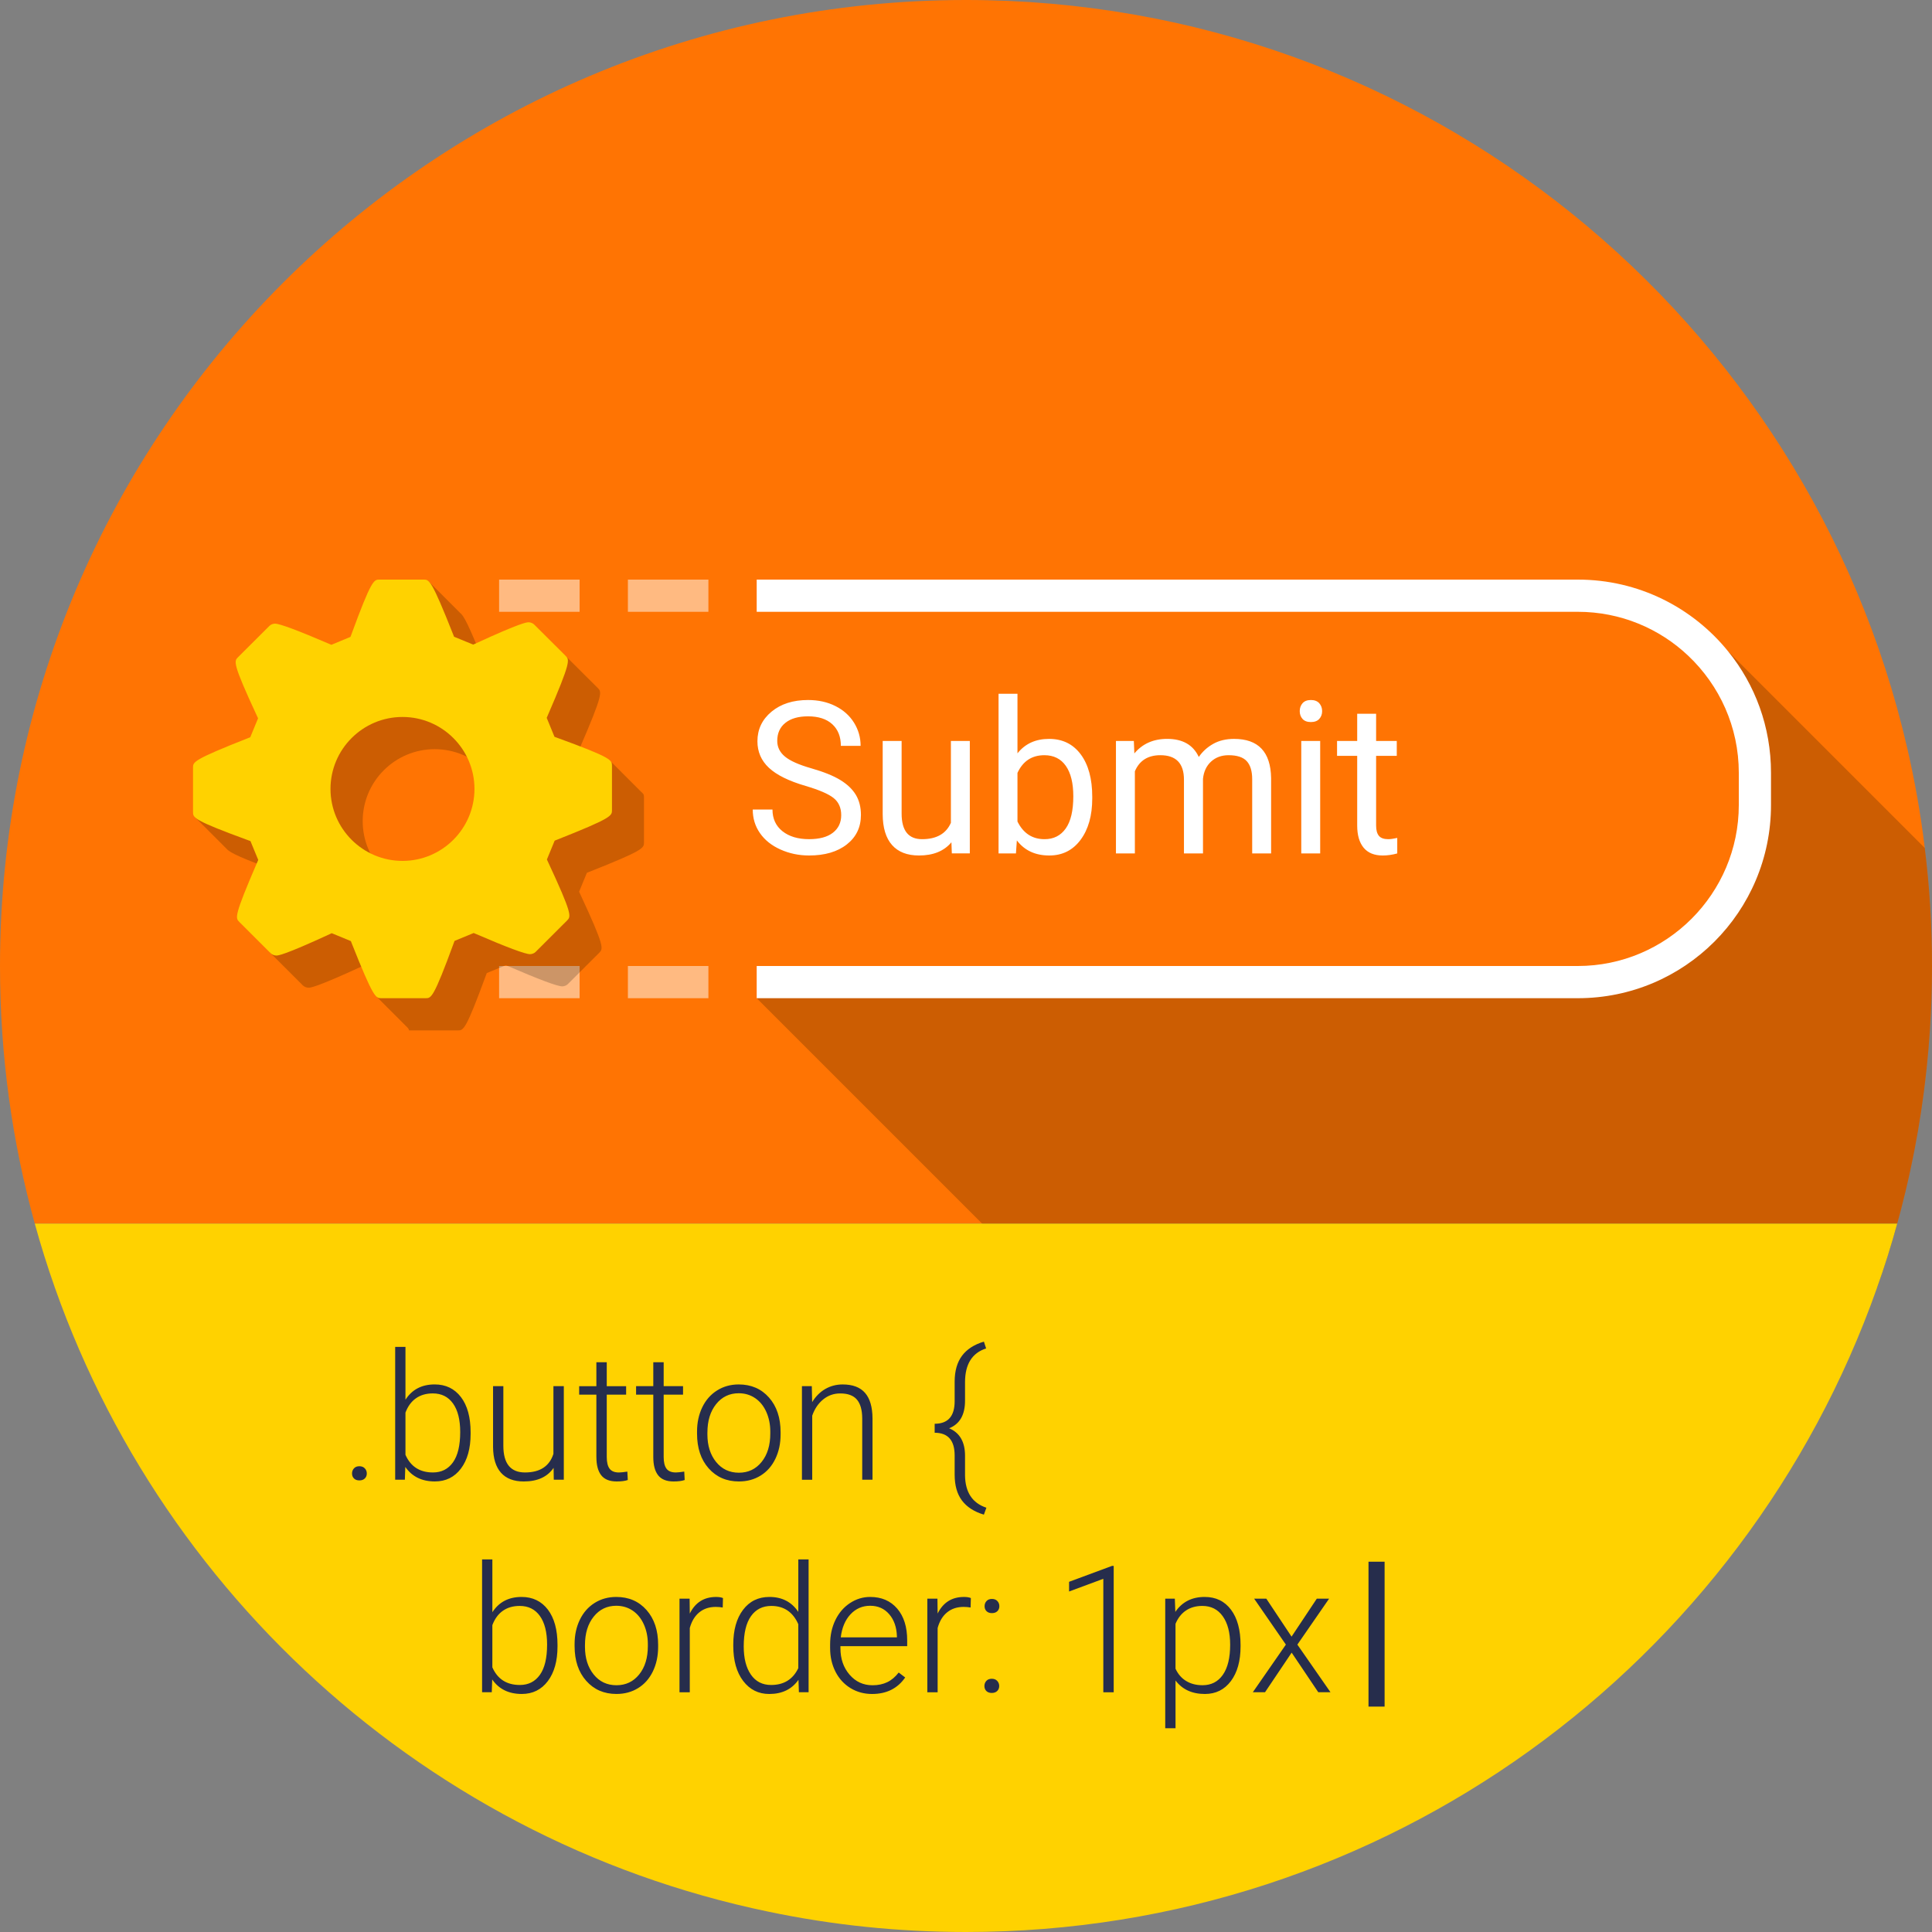 <?xml version="1.0" encoding="utf-8"?>
<!-- Generator: Adobe Illustrator 16.0.0, SVG Export Plug-In . SVG Version: 6.00 Build 0)  -->
<!DOCTYPE svg PUBLIC "-//W3C//DTD SVG 1.1//EN" "http://www.w3.org/Graphics/SVG/1.1/DTD/svg11.dtd">
<svg version="1.1" id="Слой_1" xmlns="http://www.w3.org/2000/svg" xmlns:xlink="http://www.w3.org/1999/xlink" x="0px" y="0px"
	 width="120px" height="120px" viewBox="0 0 120 120" enable-background="new 0 0 120 120" xml:space="preserve">
<rect x="0" y="0" width="120" height="120" fill="#808080" stroke="none"/>
<path fill-rule="evenodd" clip-rule="evenodd" fill="#FF7403" d="M119.55,52.67c-0.25-2.11-0.62-4.18-1.09-6.21
	C112.33,19.84,88.48,0,60,0C26.86,0,0,26.86,0,60c0,5.54,0.75,10.91,2.16,16h115.68c1.41-5.1,2.16-10.46,2.16-16
	C120,57.52,119.85,55.07,119.55,52.67z"/>
<rect x="31" y="36" fill="#FFBA81" width="5" height="2"/>
<rect x="39" y="36" fill="#FFBA81" width="5" height="2"/>
<rect x="31" y="60" fill="#FFBA81" width="5" height="2"/>
<rect x="39" y="60" fill="#FFBA81" width="5" height="2"/>
<path opacity="0.2" fill-rule="evenodd" clip-rule="evenodd" d="M119.55,52.67L106.88,40l-1.337,0.833
	c1.93,1.83,3.125,4.233,3.125,7.083l-0.292,2.25c0,5.51-4.74,10.375-10.25,10.375l-45.709-0.083L47,62l18,18h51.58
	c2.22-6.26,3.42-12.99,3.42-20C120,57.52,119.85,55.07,119.55,52.67z"/>
<path fill="#FFD200" d="M117.84,76c-0.37,1.35-0.79,2.69-1.26,4c-8.23,23.31-30.45,40-56.58,40c-4.2,0-8.3-0.43-12.26-1.26
	C25.7,114.17,8.09,97.51,2.16,76H117.84z"/>
<g>
	<g>
		<path fill="#262D4C" d="M22.321,91.07c-0.143,0-0.255,0.044-0.335,0.132s-0.121,0.194-0.121,0.319s0.041,0.229,0.121,0.309
			c0.081,0.081,0.192,0.121,0.335,0.121s0.256-0.04,0.338-0.121c0.083-0.08,0.124-0.184,0.124-0.309s-0.041-0.231-0.124-0.319
			S22.464,91.07,22.321,91.07z M26.999,85.989c-0.802,0-1.407,0.317-1.815,0.95v-3.281h-0.639v8.25h0.602l0.027-0.795
			c0.416,0.602,1.028,0.902,1.837,0.902c0.677,0,1.216-0.266,1.617-0.797c0.401-0.532,0.602-1.251,0.602-2.157v-0.097
			c0-0.935-0.2-1.664-0.599-2.188C28.23,86.252,27.687,85.989,26.999,85.989z M28.135,90.828c-0.299,0.42-0.713,0.629-1.243,0.629
			c-0.816,0-1.386-0.365-1.708-1.096V87.74c0.147-0.391,0.363-0.687,0.65-0.889c0.287-0.203,0.636-0.304,1.047-0.304
			c0.541,0,0.959,0.209,1.257,0.626s0.446,1.009,0.446,1.775C28.583,89.783,28.434,90.41,28.135,90.828z M34.374,90.303
			c-0.247,0.77-0.836,1.154-1.767,1.154c-0.895,0-1.343-0.553-1.343-1.66v-3.7h-0.639v3.781c0.007,0.706,0.172,1.238,0.494,1.599
			c0.322,0.359,0.793,0.539,1.413,0.539c0.849,0,1.466-0.281,1.853-0.844l0.011,0.736h0.623v-5.812h-0.645V90.303z M37.043,90.501
			c0,0.498,0.1,0.875,0.301,1.131s0.521,0.384,0.961,0.384c0.29,0,0.519-0.03,0.688-0.09l-0.027-0.522
			c-0.24,0.036-0.414,0.054-0.521,0.054c-0.272,0-0.466-0.078-0.583-0.236c-0.117-0.158-0.175-0.398-0.175-0.721v-3.877h1.203
			v-0.526h-1.203v-1.487h-0.645v1.487h-1.069v0.526h1.069V90.501z M42.5,91.403c-0.24,0.036-0.414,0.054-0.521,0.054
			c-0.272,0-0.466-0.078-0.583-0.236c-0.116-0.158-0.174-0.398-0.174-0.721v-3.877h1.203v-0.526h-1.203v-1.487h-0.645v1.487h-1.069
			v0.526h1.069v3.878c0,0.498,0.1,0.875,0.301,1.131s0.521,0.384,0.961,0.384c0.29,0,0.519-0.03,0.688-0.09L42.5,91.403z
			 M45.895,92.016c0.505,0,0.954-0.121,1.348-0.365c0.394-0.243,0.699-0.59,0.916-1.039c0.217-0.449,0.325-0.955,0.325-1.518v-0.135
			c0-0.895-0.24-1.613-0.72-2.156c-0.48-0.542-1.106-0.813-1.88-0.813c-0.501,0-0.95,0.124-1.346,0.374
			c-0.396,0.248-0.702,0.597-0.918,1.044c-0.216,0.448-0.325,0.95-0.325,1.509v0.129c0,0.896,0.241,1.615,0.722,2.157
			C44.499,91.744,45.125,92.016,45.895,92.016z M43.939,88.976c0-0.727,0.181-1.315,0.542-1.765
			c0.361-0.449,0.829-0.674,1.402-0.674c0.383,0,0.723,0.102,1.021,0.304c0.297,0.202,0.528,0.487,0.693,0.856
			s0.247,0.775,0.247,1.219v0.124c0,0.73-0.18,1.319-0.54,1.765s-0.83,0.668-1.41,0.668c-0.583,0-1.056-0.223-1.416-0.668
			c-0.359-0.445-0.54-1.016-0.54-1.711V88.976z M53.223,86.93c0.217,0.254,0.327,0.641,0.331,1.16v3.818h0.639v-3.813
			c-0.004-0.702-0.158-1.228-0.462-1.579c-0.305-0.351-0.769-0.526-1.392-0.526c-0.394,0-0.753,0.095-1.079,0.282
			c-0.326,0.188-0.598,0.461-0.816,0.818l-0.021-0.993H49.81v5.812h0.639v-3.98c0.147-0.422,0.373-0.758,0.679-1.006
			c0.306-0.25,0.658-0.374,1.056-0.374C52.66,86.548,53.007,86.676,53.223,86.93z M59.94,91.645V90.42
			c0-0.862-0.329-1.432-0.988-1.707c0.659-0.262,0.988-0.833,0.988-1.714v-1.144c0-1.121,0.437-1.821,1.31-2.101l-0.139-0.425
			c-0.606,0.184-1.059,0.477-1.36,0.881c-0.301,0.405-0.453,0.936-0.456,1.59v1.23c0,0.935-0.413,1.402-1.241,1.402v0.559
			c0.828,0,1.241,0.471,1.241,1.412v1.188c0,0.669,0.151,1.206,0.456,1.611c0.305,0.404,0.758,0.695,1.36,0.875l0.156-0.43
			C60.396,93.358,59.955,92.69,59.94,91.645z M32.397,99.189c-0.802,0-1.407,0.317-1.815,0.95v-3.281h-0.639v8.25h0.602l0.027-0.795
			c0.416,0.602,1.027,0.902,1.837,0.902c0.677,0,1.216-0.266,1.617-0.798s0.602-1.251,0.602-2.156v-0.097
			c0-0.935-0.2-1.664-0.599-2.189C33.628,99.452,33.084,99.189,32.397,99.189z M33.533,104.028c-0.299,0.42-0.714,0.629-1.244,0.629
			c-0.816,0-1.386-0.365-1.708-1.096v-2.621c0.147-0.391,0.363-0.687,0.65-0.889c0.287-0.203,0.636-0.304,1.047-0.304
			c0.541,0,0.959,0.208,1.257,0.626c0.297,0.417,0.446,1.009,0.446,1.775C33.981,102.983,33.832,103.61,33.533,104.028z
			 M38.278,99.189c-0.501,0-0.95,0.124-1.346,0.373c-0.396,0.249-0.702,0.597-0.918,1.045c-0.216,0.448-0.325,0.95-0.325,1.509
			v0.129c0,0.896,0.241,1.614,0.723,2.156c0.481,0.543,1.107,0.814,1.877,0.814c0.505,0,0.954-0.121,1.348-0.365
			c0.394-0.244,0.699-0.59,0.916-1.039c0.216-0.449,0.325-0.955,0.325-1.518v-0.135c0-0.895-0.24-1.613-0.72-2.156
			S39.052,99.189,38.278,99.189z M40.239,102.24c0,0.73-0.18,1.318-0.54,1.765c-0.36,0.445-0.83,0.668-1.41,0.668
			c-0.583,0-1.056-0.223-1.415-0.668c-0.36-0.446-0.54-1.016-0.54-1.711v-0.118c0-0.728,0.181-1.315,0.542-1.765
			s0.829-0.674,1.402-0.674c0.383,0,0.723,0.102,1.021,0.303c0.297,0.203,0.528,0.488,0.693,0.857
			c0.165,0.369,0.247,0.775,0.247,1.219V102.24z M42.844,100.221l-0.011-0.924h-0.628v5.812h0.639v-3.99
			c0.118-0.427,0.316-0.752,0.593-0.976c0.278-0.224,0.617-0.335,1.018-0.335c0.154,0,0.299,0.012,0.435,0.037l0.016-0.586
			c-0.104-0.046-0.246-0.069-0.424-0.069C43.73,99.189,43.184,99.533,42.844,100.221z M49.584,100.118
			c-0.412-0.619-1.01-0.929-1.794-0.929c-0.691,0-1.238,0.268-1.641,0.803c-0.403,0.536-0.604,1.255-0.604,2.157v0.074
			c0,0.917,0.205,1.645,0.615,2.184c0.41,0.539,0.949,0.809,1.619,0.809c0.798,0,1.404-0.293,1.815-0.881l0.027,0.773h0.602v-8.25
			h-0.639V100.118z M49.584,103.61c-0.333,0.697-0.896,1.047-1.687,1.047c-0.541,0-0.96-0.214-1.257-0.643
			c-0.297-0.428-0.446-1.012-0.446-1.753c0-0.827,0.15-1.453,0.451-1.878c0.301-0.424,0.721-0.636,1.262-0.636
			c0.784,0,1.343,0.378,1.676,1.134V103.61z M54.048,99.189c-0.451,0-0.871,0.128-1.258,0.384s-0.688,0.607-0.905,1.056
			c-0.216,0.448-0.325,0.95-0.325,1.509v0.231c0,0.54,0.111,1.028,0.333,1.464c0.222,0.435,0.533,0.773,0.932,1.018
			c0.399,0.244,0.846,0.365,1.34,0.365c0.899,0,1.585-0.342,2.058-1.025l-0.403-0.307c-0.215,0.275-0.453,0.477-0.717,0.602
			s-0.566,0.188-0.91,0.188c-0.572,0-1.049-0.219-1.426-0.658c-0.378-0.438-0.567-0.986-0.567-1.646v-0.124h4.147v-0.359
			c0-0.834-0.207-1.492-0.621-1.975C55.312,99.431,54.753,99.189,54.048,99.189z M55.708,101.698h-3.486
			c0.071-0.599,0.273-1.074,0.604-1.43c0.332-0.354,0.738-0.531,1.223-0.531c0.486,0,0.881,0.176,1.182,0.526
			s0.459,0.806,0.478,1.364V101.698z M58.238,100.221l-0.012-0.924h-0.628v5.812h0.64v-3.99c0.117-0.427,0.315-0.752,0.593-0.976
			c0.278-0.224,0.616-0.335,1.019-0.335c0.153,0,0.299,0.012,0.435,0.037l0.017-0.586c-0.104-0.046-0.246-0.069-0.425-0.069
			C59.124,99.189,58.578,99.533,58.238,100.221z M61.6,104.271c-0.143,0-0.256,0.044-0.336,0.131
			c-0.08,0.088-0.121,0.195-0.121,0.32s0.041,0.229,0.121,0.309s0.193,0.121,0.336,0.121s0.256-0.041,0.338-0.121
			s0.125-0.184,0.125-0.309s-0.043-0.232-0.125-0.32C61.855,104.314,61.742,104.271,61.6,104.271z M61.611,99.313
			c-0.145,0-0.256,0.043-0.336,0.131c-0.082,0.088-0.121,0.194-0.121,0.32c0,0.125,0.039,0.228,0.121,0.309
			c0.08,0.08,0.191,0.121,0.336,0.121c0.143,0,0.256-0.041,0.338-0.121c0.082-0.081,0.123-0.184,0.123-0.309
			c0-0.126-0.041-0.232-0.123-0.32S61.754,99.313,61.611,99.313z M66.402,98.249v0.602l2.127-0.789v7.047h0.645v-7.848h-0.107
			L66.402,98.249z M74.824,99.189c-0.795,0-1.402,0.31-1.822,0.929l-0.031-0.821h-0.596v8.046h0.639v-2.965
			c0.422,0.559,1.031,0.838,1.826,0.838c0.672,0,1.209-0.266,1.611-0.798c0.4-0.532,0.602-1.251,0.602-2.156v-0.091
			c0-0.936-0.199-1.666-0.594-2.191C76.063,99.452,75.518,99.189,74.824,99.189z M75.953,104.026
			c-0.303,0.432-0.723,0.646-1.264,0.646c-0.391,0-0.729-0.088-1.016-0.263s-0.506-0.43-0.66-0.763v-2.787
			c0.15-0.362,0.367-0.638,0.65-0.828c0.281-0.189,0.621-0.284,1.014-0.284c0.545,0,0.969,0.215,1.273,0.645
			s0.457,1.015,0.457,1.757C76.408,102.969,76.256,103.595,75.953,104.026z M80.582,102.149l1.971-2.853h-0.764l-1.568,2.358
			l-1.568-2.358h-0.756l1.971,2.853l-2.053,2.959h0.758l1.654-2.46l1.654,2.46h0.758L80.582,102.149z"/>
	</g>
</g>
<rect x="85" y="97" fill="#262D4C" width="1" height="9"/>
<path opacity="0.2" fill-rule="evenodd" clip-rule="evenodd" d="M39.969,49.353c0.004-0.001,0.019-0.005,0.019-0.005l-0.048-0.049
	c-0.026-0.037-0.063-0.075-0.116-0.117l-1.833-1.833l-0.721,0.721c-0.218-0.081-0.449-0.166-0.704-0.259l-0.125-0.046l-0.483-1.177
	l0.052-0.121c1.466-3.387,1.365-3.488,1.121-3.733l-1.953-1.944c-0.08-0.08-0.221-0.138-0.341-0.138c-0.11,0-0.442,0-3.328,1.333
	l-0.116,0.053l-1.189-0.488l-0.048-0.121c-1.027-2.595-1.356-3.224-1.602-3.377c0.001,0,0.007-0.002,0.007-0.002l-2-2l-3,3
	c0,0,0.484,0.083,1.111,0.162c-0.212,0.503-0.485,1.211-0.856,2.224l-0.047,0.125l-1.185,0.492l-0.113-0.048
	c-1.952-0.839-3.093-1.266-3.39-1.266c-0.121,0-0.262,0.056-0.342,0.136l-1.955,1.949c-0.248,0.25-0.352,0.354,1.189,3.671
	l0.057,0.123l-0.484,1.176l-0.118,0.047c-1.29,0.508-2.275,0.981-3.004,1.393L14.1,48.746l-2,2l1.978,1.978
	c0.207,0.245,0.915,0.578,3.357,1.471l0.123,0.044l0.484,1.173l-0.052,0.119c-1.464,3.39-1.372,3.481-1.122,3.734l1.95,1.946
	c0.082,0.08,0.224,0.137,0.344,0.137c0.109,0,0.441,0,3.328-1.332l0.116-0.055l1.19,0.491l0.046,0.122
	c0.092,0.233,0.178,0.447,0.26,0.65l-0.696,0.696l1.937,1.937c0.018,0.019,0.034,0.075,0.05,0.09L25.406,64h0.002
	c0.095,0,0.175,0,0.271,0h2.759c0.347,0,0.489,0,1.749-3.435l0.047-0.125l1.186-0.489l0.113,0.047
	c1.951,0.842,3.091,1.267,3.386,1.267c0.12,0,0.263-0.053,0.344-0.135l1.958-1.954c0.246-0.251,0.349-0.354-1.195-3.667
	l-0.057-0.125l0.482-1.17l0.111-0.046C40.005,52.806,40,52.673,40,52.319v-2.756C40,49.488,40.003,49.422,39.969,49.353z M27,55.472
	c-2.466,0-4.472-2.007-4.472-4.471c0-2.465,2.006-4.469,4.472-4.469c2.464,0,4.47,2.004,4.47,4.469
	C31.47,53.465,29.464,55.472,27,55.472z"/>
<path fill="#FFD200" d="M34.565,45.81l-0.125-0.046l-0.483-1.177l0.052-0.121c1.466-3.387,1.365-3.488,1.121-3.733l-1.953-1.944
	c-0.08-0.08-0.221-0.138-0.341-0.138c-0.11,0-0.442,0-3.328,1.333l-0.116,0.053l-1.189-0.488l-0.048-0.121
	C26.798,36,26.659,36,26.321,36h-2.759c-0.336,0-0.489,0-1.747,3.433l-0.047,0.125l-1.185,0.492l-0.113-0.048
	c-1.952-0.839-3.093-1.266-3.39-1.266c-0.121,0-0.262,0.056-0.342,0.136l-1.955,1.949c-0.248,0.25-0.352,0.354,1.189,3.671
	l0.057,0.123l-0.484,1.176l-0.118,0.047c-3.438,1.354-3.438,1.487-3.438,1.84v2.757c0,0.354,0,0.501,3.444,1.761l0.123,0.044
	l0.484,1.173l-0.052,0.119c-1.464,3.39-1.372,3.481-1.122,3.734l1.95,1.946c0.082,0.08,0.224,0.137,0.344,0.137
	c0.109,0,0.441,0,3.328-1.332l0.116-0.055l1.19,0.491l0.046,0.122C23.2,62,23.341,62,23.679,62h2.759c0.347,0,0.489,0,1.749-3.435
	l0.047-0.125l1.186-0.489l0.113,0.047c1.951,0.842,3.091,1.267,3.386,1.267c0.12,0,0.263-0.053,0.344-0.135l1.958-1.954
	c0.246-0.251,0.349-0.354-1.195-3.667l-0.057-0.125l0.482-1.17l0.116-0.046c3.443-1.362,3.443-1.495,3.443-1.849v-2.756
	C38.01,47.21,38.01,47.063,34.565,45.81z M25,53.472c-2.466,0-4.472-2.007-4.472-4.471c0-2.465,2.006-4.469,4.472-4.469
	c2.464,0,4.47,2.004,4.47,4.469C29.47,51.465,27.464,53.472,25,53.472z"/>
<g>
	<g>
		<path fill="#FFFFFF" d="M52.192,48.447c-0.434-0.265-1.035-0.507-1.804-0.727c-0.769-0.22-1.313-0.462-1.632-0.727
			c-0.32-0.265-0.48-0.59-0.48-0.974c0-0.479,0.168-0.852,0.506-1.122c0.336-0.27,0.805-0.404,1.406-0.404
			c0.648,0,1.15,0.163,1.506,0.489c0.355,0.326,0.533,0.774,0.533,1.344h1.227c0-0.521-0.137-1-0.41-1.439s-0.658-0.783-1.156-1.033
			s-1.064-0.375-1.699-0.375c-0.932,0-1.688,0.242-2.271,0.726c-0.582,0.484-0.873,1.097-0.873,1.837
			c0,0.654,0.238,1.204,0.715,1.649c0.477,0.446,1.238,0.821,2.283,1.126c0.834,0.246,1.41,0.494,1.729,0.746
			c0.317,0.252,0.477,0.608,0.477,1.068s-0.172,0.824-0.516,1.091c-0.342,0.267-0.836,0.4-1.479,0.4
			c-0.69,0-1.241-0.165-1.655-0.494c-0.412-0.329-0.619-0.778-0.619-1.346h-1.226c0,0.547,0.149,1.035,0.448,1.465
			c0.299,0.431,0.723,0.77,1.273,1.017c0.551,0.248,1.143,0.372,1.778,0.372c0.979,0,1.76-0.229,2.345-0.688
			c0.584-0.458,0.876-1.068,0.876-1.83c0-0.478-0.104-0.893-0.314-1.246C52.948,49.021,52.626,48.711,52.192,48.447z M59.063,51.103
			c-0.297,0.68-0.894,1.02-1.792,1.02c-0.847,0-1.27-0.529-1.27-1.588v-4.512h-1.176v4.544c0.004,0.848,0.198,1.488,0.582,1.92
			c0.383,0.433,0.94,0.649,1.674,0.649c0.885,0,1.556-0.273,2.013-0.82l0.026,0.69h1.117v-6.984h-1.175V51.103z M65.16,45.894
			c-0.835,0-1.489,0.299-1.963,0.897v-3.699h-1.175v9.915h1.08l0.057-0.807c0.475,0.624,1.146,0.936,2.014,0.936
			c0.813,0,1.461-0.324,1.943-0.972c0.482-0.647,0.725-1.505,0.725-2.572v-0.104c0-1.114-0.238-1.992-0.715-2.634
			C66.649,46.214,65.995,45.894,65.16,45.894z M66.195,51.458c-0.313,0.443-0.751,0.665-1.314,0.665
			c-0.763,0-1.323-0.366-1.684-1.097v-3.021c0.339-0.732,0.896-1.098,1.671-1.098c0.58,0,1.024,0.222,1.334,0.665
			c0.309,0.443,0.463,1.071,0.463,1.885C66.665,50.348,66.509,51.015,66.195,51.458z M76.651,45.894c-0.5,0-0.934,0.104-1.299,0.31
			c-0.367,0.207-0.664,0.478-0.893,0.813c-0.348-0.749-1.002-1.124-1.963-1.124c-0.855,0-1.535,0.301-2.039,0.904l-0.032-0.774
			h-1.111v6.984h1.175v-5.1c0.283-0.667,0.811-1,1.582-1c0.979,0,1.467,0.508,1.467,1.523v4.577h1.182v-4.635
			c0.047-0.447,0.214-0.804,0.502-1.068s0.65-0.397,1.086-0.397c0.529,0,0.906,0.124,1.131,0.371s0.337,0.621,0.337,1.12v4.609
			h1.175v-4.68C78.925,46.705,78.158,45.894,76.651,45.894z M81.421,43.479c-0.229,0-0.4,0.067-0.518,0.2
			c-0.116,0.133-0.174,0.297-0.174,0.491c0,0.193,0.058,0.355,0.174,0.484c0.117,0.129,0.289,0.194,0.518,0.194
			s0.402-0.064,0.521-0.194c0.118-0.129,0.178-0.291,0.178-0.484c0-0.194-0.06-0.357-0.178-0.491
			C81.823,43.546,81.649,43.479,81.421,43.479z M80.824,53.007h1.175v-6.984h-1.175V53.007z M86.229,52.123
			c-0.275,0-0.47-0.07-0.584-0.21c-0.115-0.14-0.172-0.35-0.172-0.63v-4.337h1.283v-0.923h-1.283v-1.691h-1.175v1.691h-1.251v0.923
			h1.251v4.332c0,0.594,0.134,1.052,0.399,1.375c0.268,0.323,0.663,0.484,1.188,0.484c0.292,0,0.593-0.043,0.901-0.128v-0.963
			C86.552,52.097,86.365,52.123,86.229,52.123z"/>
	</g>
</g>
<path fill="#FFFFFF" d="M107.34,40.46C105.14,37.74,101.78,36,98,36H47v2h51c2.66,0,5.08,1.04,6.87,2.74
	C106.8,42.57,108,45.15,108,48v2c0,5.51-4.49,10-10,10H47v2h51c6.63,0,12-5.37,12-12v-2C110,45.14,109.01,42.52,107.34,40.46z"/>
</svg>
